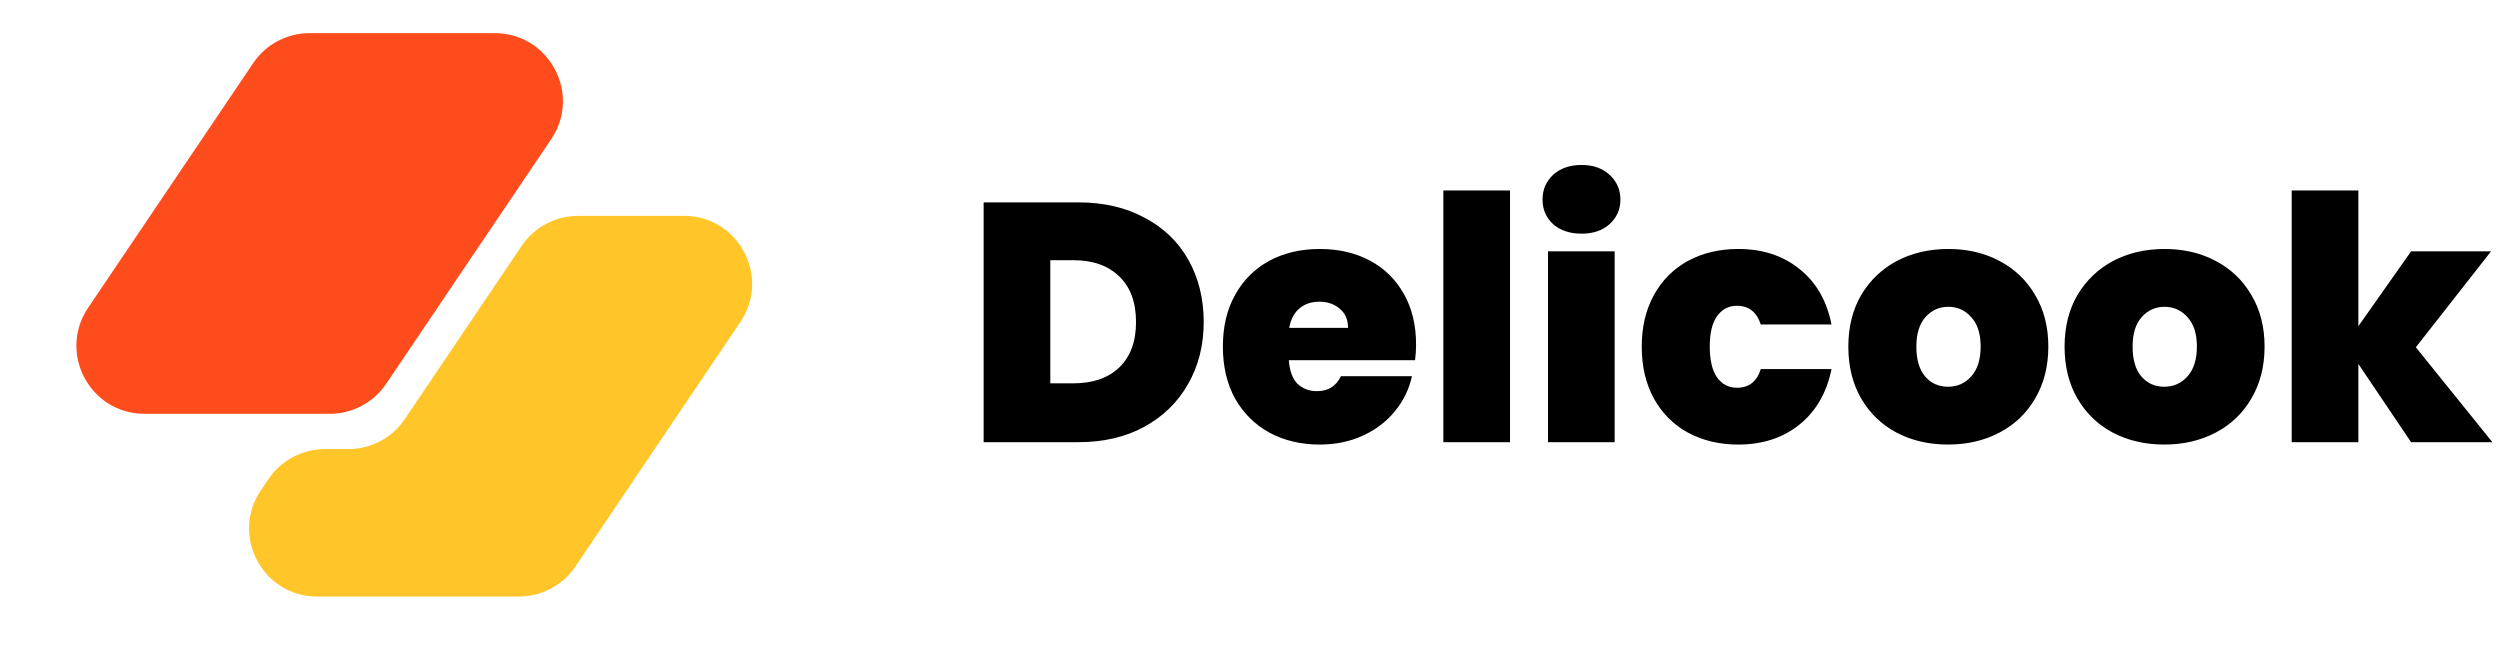 <svg width="147" height="38" viewBox="0 0 147 38" fill="none" xmlns="http://www.w3.org/2000/svg">
<path d="M14.887 3.712C15.63 2.609 16.873 1.949 18.203 1.949H29.093C32.298 1.949 34.202 5.529 32.409 8.186L22.705 22.57C21.961 23.672 20.718 24.333 19.389 24.333H8.498C5.293 24.333 3.39 20.752 5.182 18.095L14.887 3.712Z" fill="#FF4C1C"/>
<path d="M19.102 26.407C17.773 26.407 16.53 27.068 15.786 28.17L15.334 28.84C13.542 31.497 15.445 35.077 18.65 35.077H30.515C31.845 35.077 33.087 34.416 33.831 33.314L43.536 18.93C45.328 16.273 43.425 12.693 40.22 12.693H33.99C32.661 12.693 31.418 13.354 30.674 14.456L23.801 24.644C23.057 25.746 21.814 26.407 20.485 26.407H19.102Z" fill="#FFC529"/>
<path d="M63.418 11.9C64.898 11.9 66.191 12.2 67.298 12.8C68.418 13.387 69.278 14.213 69.878 15.28C70.478 16.347 70.778 17.567 70.778 18.94C70.778 20.3 70.471 21.513 69.858 22.58C69.258 23.647 68.398 24.487 67.278 25.1C66.171 25.7 64.885 26 63.418 26H57.838V11.9H63.418ZM63.118 22.54C64.265 22.54 65.165 22.227 65.818 21.6C66.471 20.973 66.798 20.087 66.798 18.94C66.798 17.78 66.471 16.887 65.818 16.26C65.165 15.62 64.265 15.3 63.118 15.3H61.758V22.54H63.118ZM83.265 20.26C83.265 20.567 83.245 20.873 83.205 21.18H75.785C75.825 21.793 75.992 22.253 76.285 22.56C76.592 22.853 76.978 23 77.445 23C78.098 23 78.565 22.707 78.845 22.12H83.025C82.852 22.893 82.512 23.587 82.005 24.2C81.512 24.8 80.885 25.273 80.125 25.62C79.365 25.967 78.525 26.14 77.605 26.14C76.498 26.14 75.512 25.907 74.645 25.44C73.792 24.973 73.118 24.307 72.625 23.44C72.145 22.573 71.905 21.553 71.905 20.38C71.905 19.207 72.145 18.193 72.625 17.34C73.105 16.473 73.772 15.807 74.625 15.34C75.492 14.873 76.485 14.64 77.605 14.64C78.712 14.64 79.692 14.867 80.545 15.32C81.398 15.773 82.065 16.427 82.545 17.28C83.025 18.12 83.265 19.113 83.265 20.26ZM79.265 19.28C79.265 18.8 79.105 18.427 78.785 18.16C78.465 17.88 78.065 17.74 77.585 17.74C77.105 17.74 76.712 17.873 76.405 18.14C76.098 18.393 75.898 18.773 75.805 19.28H79.265ZM88.789 11.2V26H84.869V11.2H88.789ZM93.001 13.74C92.308 13.74 91.748 13.553 91.322 13.18C90.908 12.793 90.701 12.313 90.701 11.74C90.701 11.153 90.908 10.667 91.322 10.28C91.748 9.893 92.308 9.7 93.001 9.7C93.681 9.7 94.228 9.893 94.641 10.28C95.068 10.667 95.281 11.153 95.281 11.74C95.281 12.313 95.068 12.793 94.641 13.18C94.228 13.553 93.681 13.74 93.001 13.74ZM94.942 14.78V26H91.022V14.78H94.942ZM96.534 20.38C96.534 19.22 96.774 18.207 97.254 17.34C97.734 16.473 98.401 15.807 99.254 15.34C100.121 14.873 101.107 14.64 102.214 14.64C103.641 14.64 104.841 15.033 105.814 15.82C106.787 16.593 107.414 17.68 107.694 19.08H103.534C103.294 18.347 102.827 17.98 102.134 17.98C101.641 17.98 101.247 18.187 100.954 18.6C100.674 19 100.534 19.593 100.534 20.38C100.534 21.167 100.674 21.767 100.954 22.18C101.247 22.593 101.641 22.8 102.134 22.8C102.841 22.8 103.307 22.433 103.534 21.7H107.694C107.414 23.087 106.787 24.173 105.814 24.96C104.841 25.747 103.641 26.14 102.214 26.14C101.107 26.14 100.121 25.907 99.254 25.44C98.401 24.973 97.734 24.307 97.254 23.44C96.774 22.573 96.534 21.553 96.534 20.38ZM114.542 26.14C113.422 26.14 112.416 25.907 111.522 25.44C110.642 24.973 109.949 24.307 109.442 23.44C108.936 22.573 108.682 21.553 108.682 20.38C108.682 19.22 108.936 18.207 109.442 17.34C109.962 16.473 110.662 15.807 111.542 15.34C112.436 14.873 113.442 14.64 114.562 14.64C115.682 14.64 116.682 14.873 117.562 15.34C118.456 15.807 119.156 16.473 119.662 17.34C120.182 18.207 120.442 19.22 120.442 20.38C120.442 21.54 120.182 22.56 119.662 23.44C119.156 24.307 118.456 24.973 117.562 25.44C116.669 25.907 115.662 26.14 114.542 26.14ZM114.542 22.74C115.089 22.74 115.542 22.54 115.902 22.14C116.276 21.727 116.462 21.14 116.462 20.38C116.462 19.62 116.276 19.04 115.902 18.64C115.542 18.24 115.096 18.04 114.562 18.04C114.029 18.04 113.582 18.24 113.222 18.64C112.862 19.04 112.682 19.62 112.682 20.38C112.682 21.153 112.856 21.74 113.202 22.14C113.549 22.54 113.996 22.74 114.542 22.74ZM127.257 26.14C126.137 26.14 125.131 25.907 124.237 25.44C123.357 24.973 122.664 24.307 122.157 23.44C121.651 22.573 121.397 21.553 121.397 20.38C121.397 19.22 121.651 18.207 122.157 17.34C122.677 16.473 123.377 15.807 124.257 15.34C125.151 14.873 126.157 14.64 127.277 14.64C128.397 14.64 129.397 14.873 130.277 15.34C131.171 15.807 131.871 16.473 132.377 17.34C132.897 18.207 133.157 19.22 133.157 20.38C133.157 21.54 132.897 22.56 132.377 23.44C131.871 24.307 131.171 24.973 130.277 25.44C129.384 25.907 128.377 26.14 127.257 26.14ZM127.257 22.74C127.804 22.74 128.257 22.54 128.617 22.14C128.991 21.727 129.177 21.14 129.177 20.38C129.177 19.62 128.991 19.04 128.617 18.64C128.257 18.24 127.811 18.04 127.277 18.04C126.744 18.04 126.297 18.24 125.937 18.64C125.577 19.04 125.397 19.62 125.397 20.38C125.397 21.153 125.571 21.74 125.917 22.14C126.264 22.54 126.711 22.74 127.257 22.74ZM141.772 26L138.672 21.4V26H134.752V11.2H138.672V19.18L141.772 14.78H146.472L142.052 20.42L146.552 26H141.772Z" fill="black"/>
</svg>
